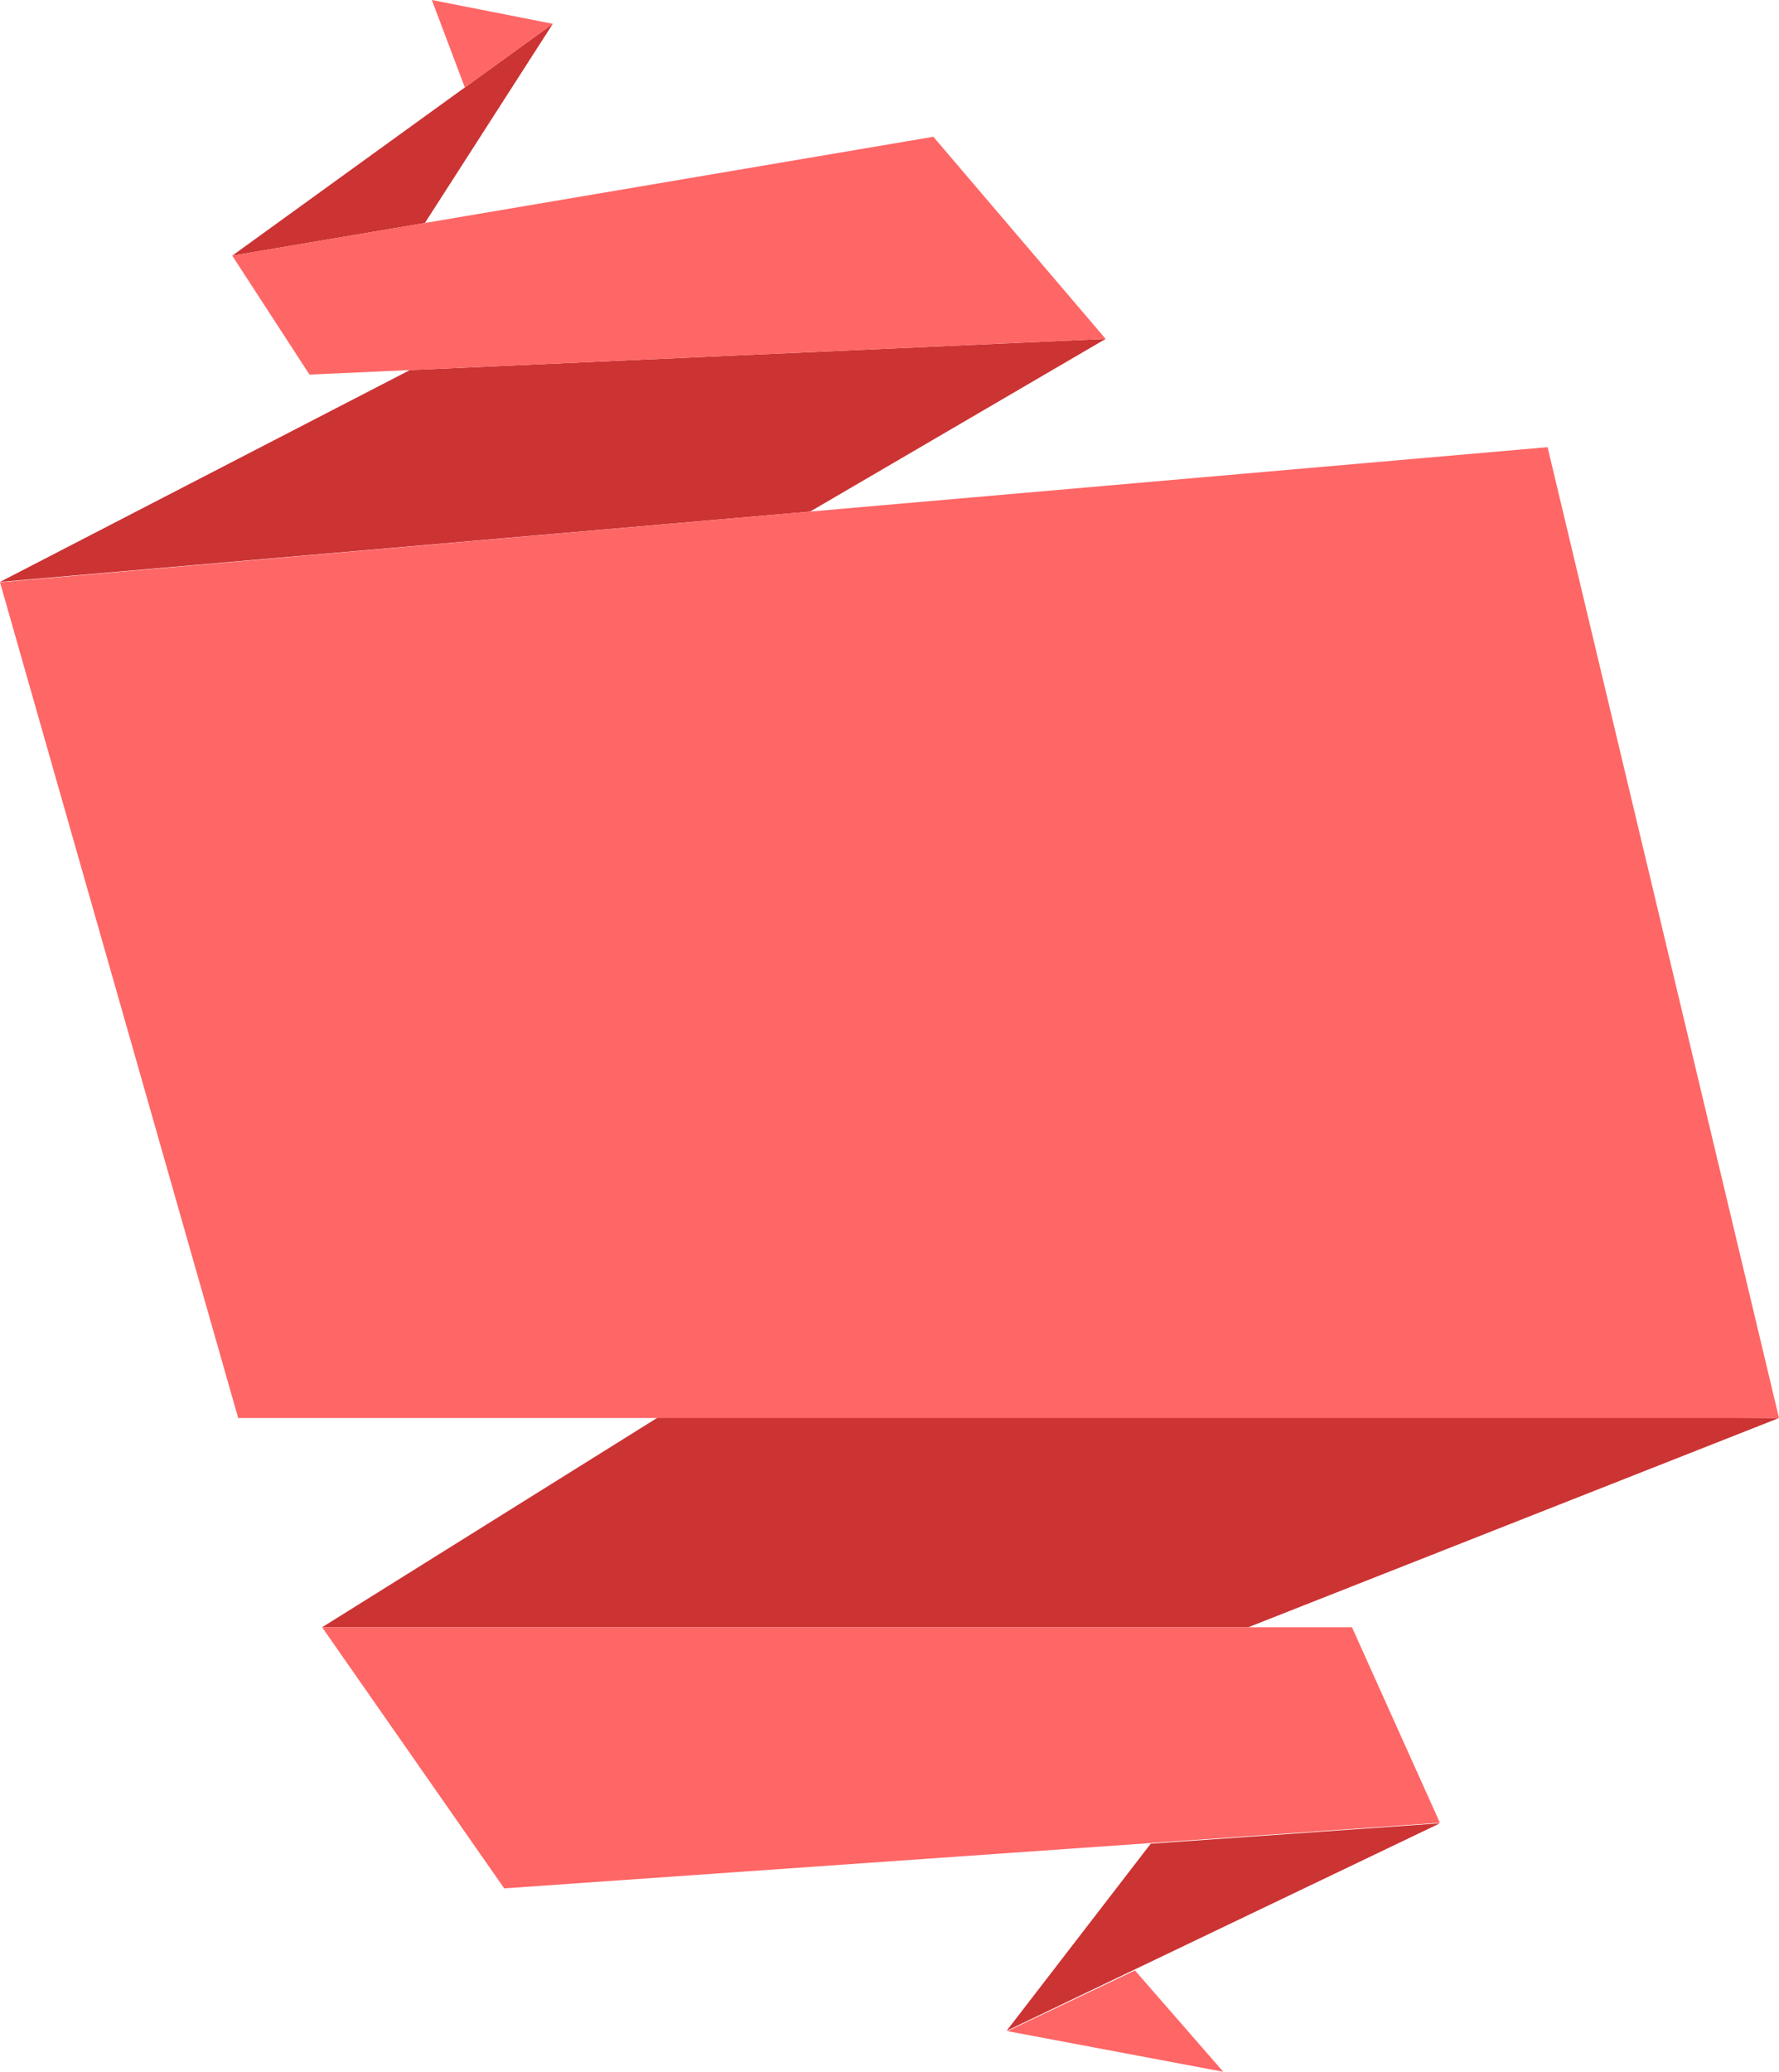 <?xml version="1.0" encoding="utf-8"?>
<!-- Generator: Adobe Illustrator 17.0.0, SVG Export Plug-In . SVG Version: 6.00 Build 0)  -->
<!DOCTYPE svg PUBLIC "-//W3C//DTD SVG 1.1//EN" "http://www.w3.org/Graphics/SVG/1.1/DTD/svg11.dtd">
<svg version="1.1" id="Objects" xmlns="http://www.w3.org/2000/svg" xmlns:xlink="http://www.w3.org/1999/xlink" x="0px" y="0px"
	 width="212.687px" height="247.538px" viewBox="0 0 212.687 247.538" enable-background="new 0 0 212.687 247.538"
	 xml:space="preserve">
<path fill="#CC3333" d="M212.687,169.429l-63.454,25H38.509l41.89-26.159L212.687,169.429z M132.184,40.493L96.855,61.125L0,69.529
	l49-25.311L132.184,40.493z M66.091,2.845l-15.294,23.8l-23.033,3.903L66.091,2.845z M172.145,217.855l-51.802,24.793l17.231-22.359
	L172.145,217.855z"/>
<path fill="#FF6666" d="M185.02,53.429L0,69.574l28.475,99.855h184.212L185.02,53.429z M111.586,16.342l20.598,24.151l-95.185,4.263
	l-9.235-14.208L111.586,16.342z M161.635,194.429l10.51,23.359l-111.864,7.84l-21.772-31.199H161.635z M120.441,242.686
	l25.803,4.852l-10.558-12.109L120.441,242.686z M66.091,2.845L51.628,0l3.945,10.447L66.091,2.845z"/>
</svg>

